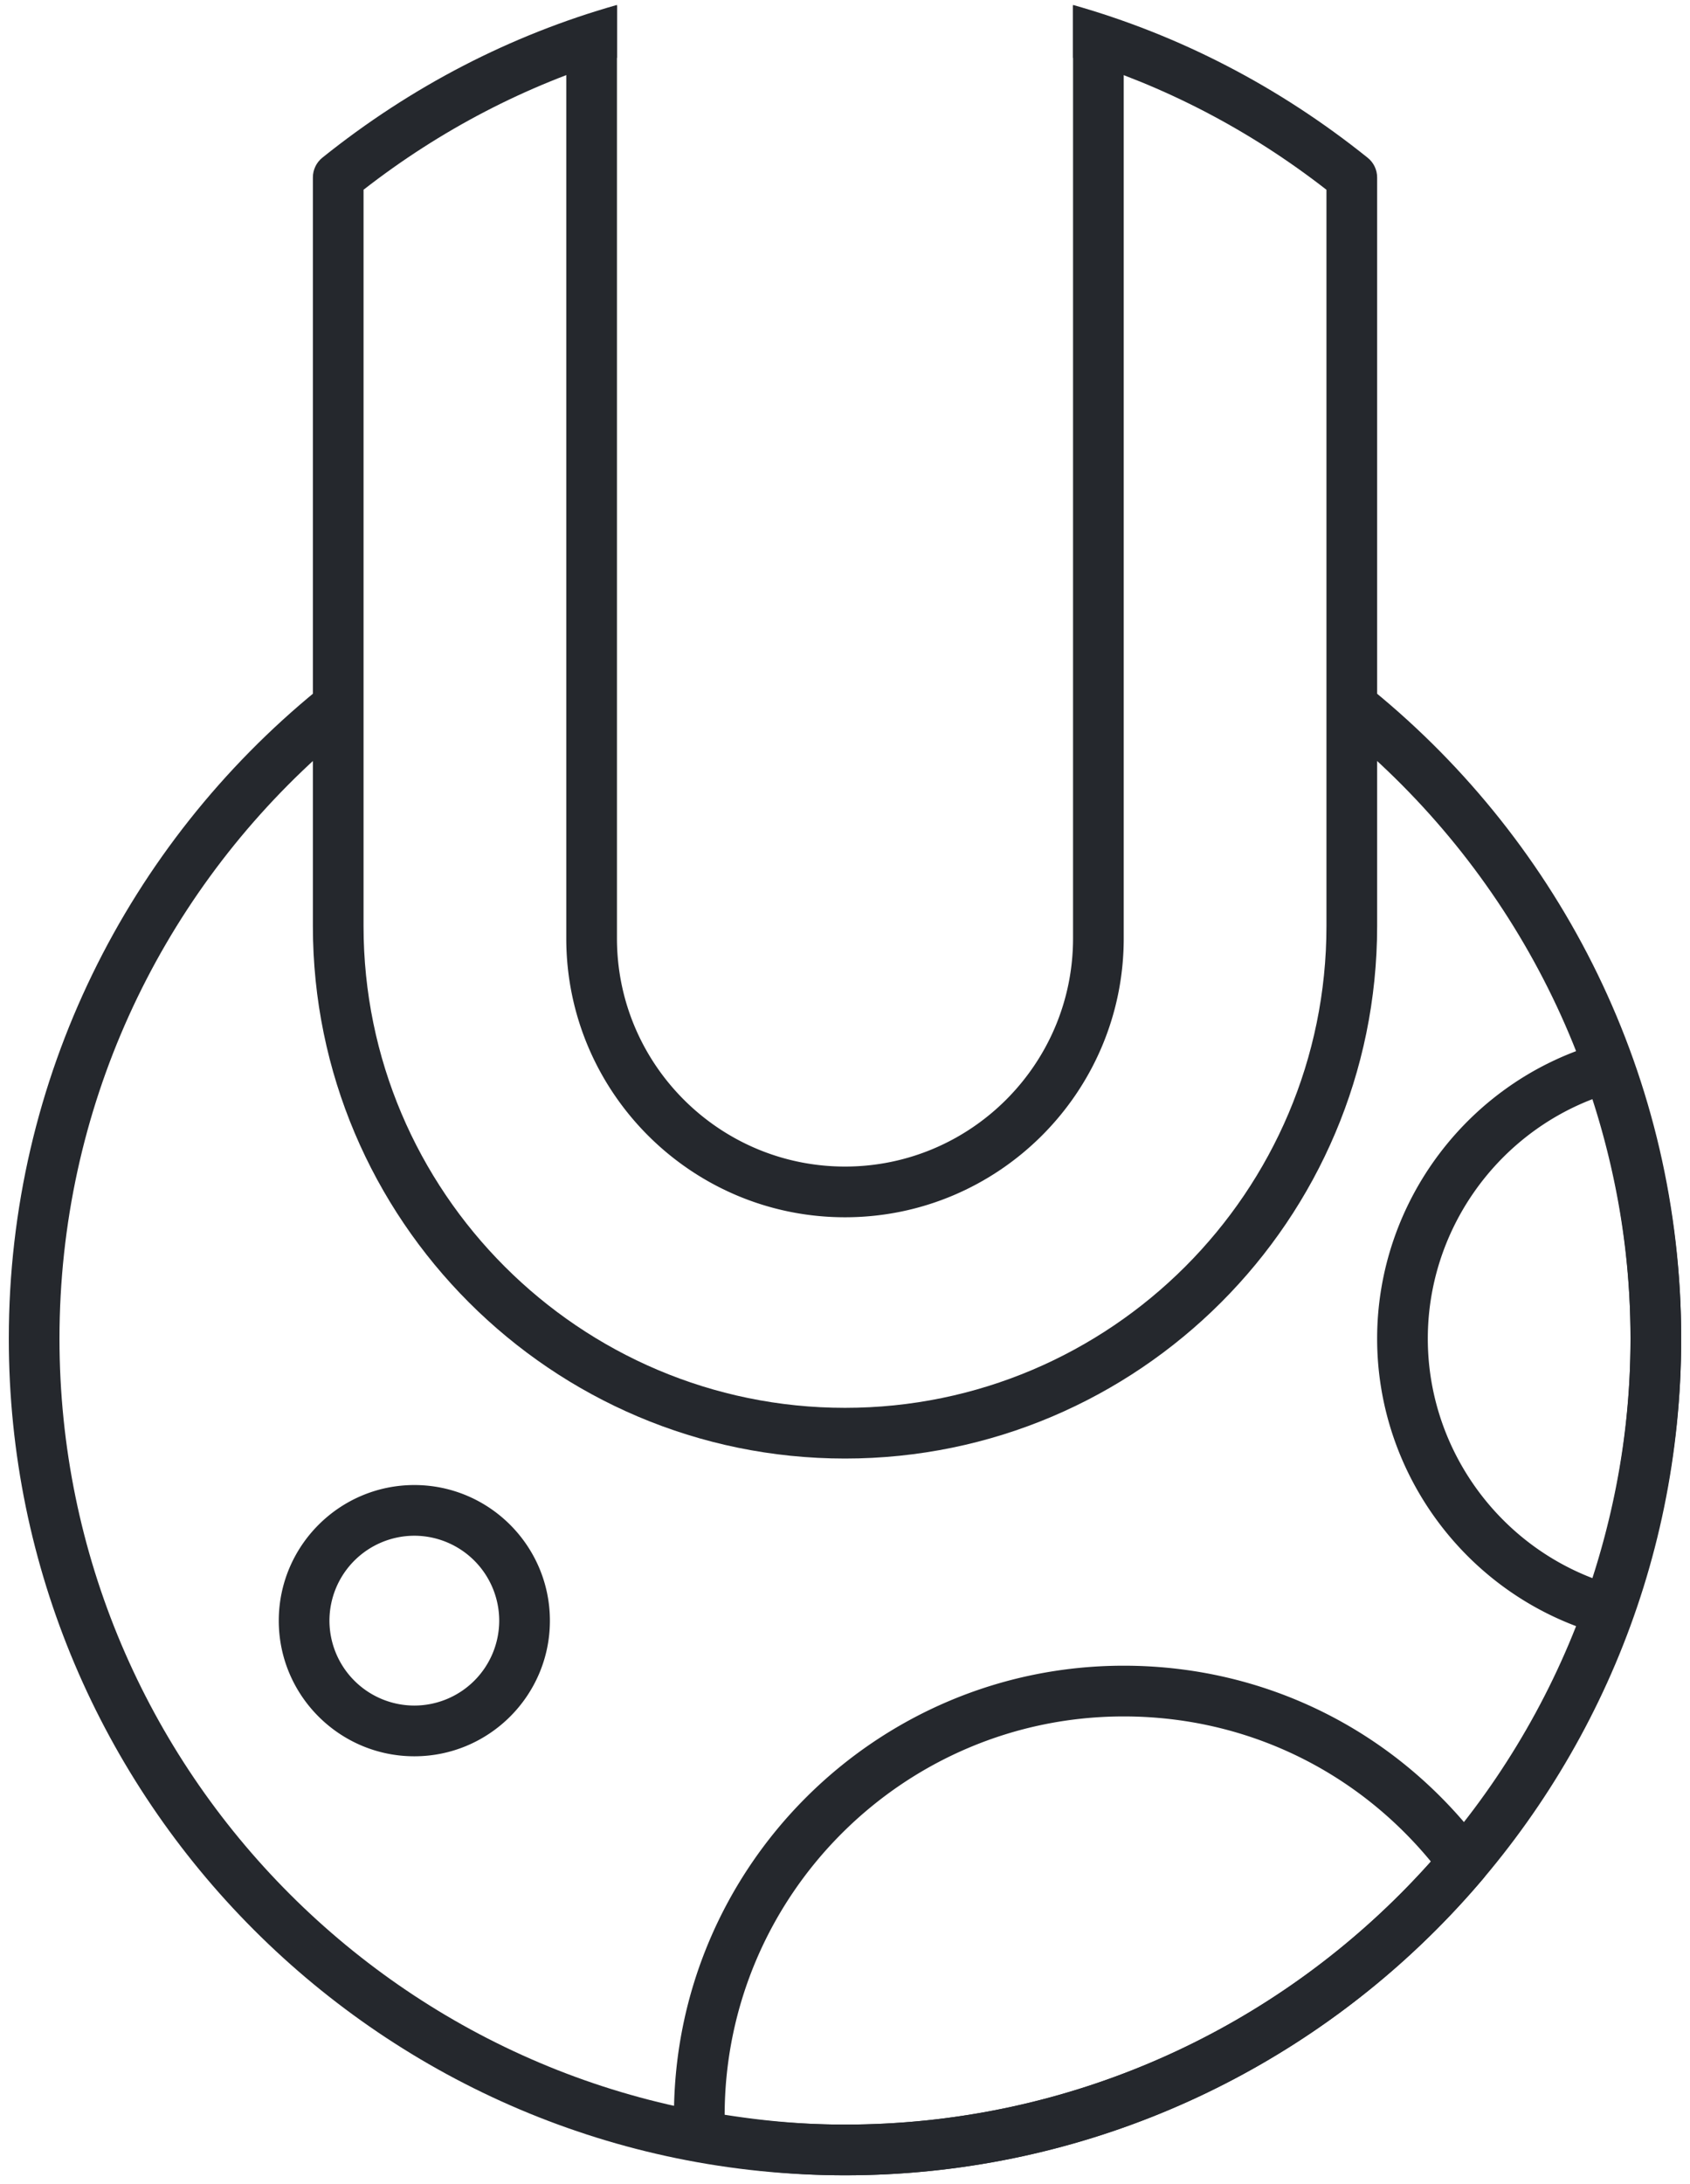 <svg width="96" height="124" viewBox="0 0 96 124" xmlns="http://www.w3.org/2000/svg"><title>Signet</title><g fill="#25282D"><path d="M18 39.2v3.797c-8.977 8.168-14.621 19.939-14.621 33.003 0 24.604 20.017 44.621 44.621 44.621 24.604 0 44.621-20.017 44.621-44.621 0-13.064-5.644-24.835-14.621-33.003v-3.797c10.674 8.717 17.5 21.977 17.5 36.8 0 26.19-21.31 47.5-47.5 47.5-26.191 0-47.5-21.31-47.5-47.5 0-14.823 6.826-28.083 17.5-36.8z"/><path d="M23.537 60.711c-4.246 0-7.701-3.452-7.701-7.697 0-4.248 3.455-7.703 7.701-7.703 4.247 0 7.7 3.455 7.7 7.703 0 4.245-3.453 7.697-7.7 7.697zm0-12.522a4.83 4.83 0 0 0-4.823 4.824 4.827 4.827 0 0 0 4.823 4.818 4.826 4.826 0 0 0 4.821-4.818 4.829 4.829 0 0 0-4.821-4.824zm67.824 5.66c-.129 0-.258-.018-.388-.054-7.505-2.101-12.745-9.008-12.745-16.795 0-7.787 5.24-14.694 12.746-16.795a1.441 1.441 0 0 1 1.743.902c1.846 5.188 2.783 10.532 2.783 15.893 0 5.361-.937 10.705-2.783 15.893a1.438 1.438 0 0 1-1.356.956zm-.905-30.445c-5.566 2.14-9.35 7.549-9.35 13.596s3.783 11.456 9.35 13.596c1.438-4.456 2.165-9.021 2.165-13.596 0-4.575-.727-9.14-2.165-13.596zm-42.456 61.096c-2.726 0-5.497-.262-8.472-.796a1.44 1.44 0 0 1-1.184-1.349l-.024-.385c-.018-.284-.036-.565-.036-.852 0-14.088 11.462-25.55 25.549-25.55 8.125 0 15.586 3.756 20.467 10.304.402.537.38 1.279-.054 1.791-9.06 10.7-22.271 16.837-36.246 16.837zm-6.837-3.438c2.383.377 4.629.56 6.837.56 12.738 0 24.799-5.429 33.28-14.937-4.329-5.249-10.624-8.237-17.447-8.237-12.48-.001-22.64 10.14-22.67 22.614z" transform="translate(0 39)"/><path d="M18.046.32v52.956c0 7.144 5.811 12.954 12.954 12.954 7.143 0 12.954-5.811 12.954-12.954v-52.957c.633.18 1.263.373 1.89.579.591.193.989.744.989 1.366v51.012c0 8.729-7.104 15.833-15.833 15.833-8.73 0-15.833-7.104-15.833-15.833v-51.004c0-.621.4-1.181.99-1.374a48.115 48.115 0 0 1 1.889-.578z" transform="translate(17)"/><path d="M35.046.28v3c-5.162 1.567-10.016 4.083-14.395 7.492v41.805c0 15.082 12.269 27.351 27.349 27.351s27.349-12.269 27.349-27.352v-41.802c-4.38-3.409-9.233-5.926-14.395-7.492v-3.002c6.035 1.708 11.69 4.627 16.734 8.675.343.272.54.687.54 1.122v42.499c0 16.668-13.56 30.231-30.228 30.231-16.667 0-30.227-13.563-30.227-30.23v-42.503c0-.436.198-.849.538-1.122 5.044-4.047 10.7-6.964 16.735-8.672z"/></g></svg>